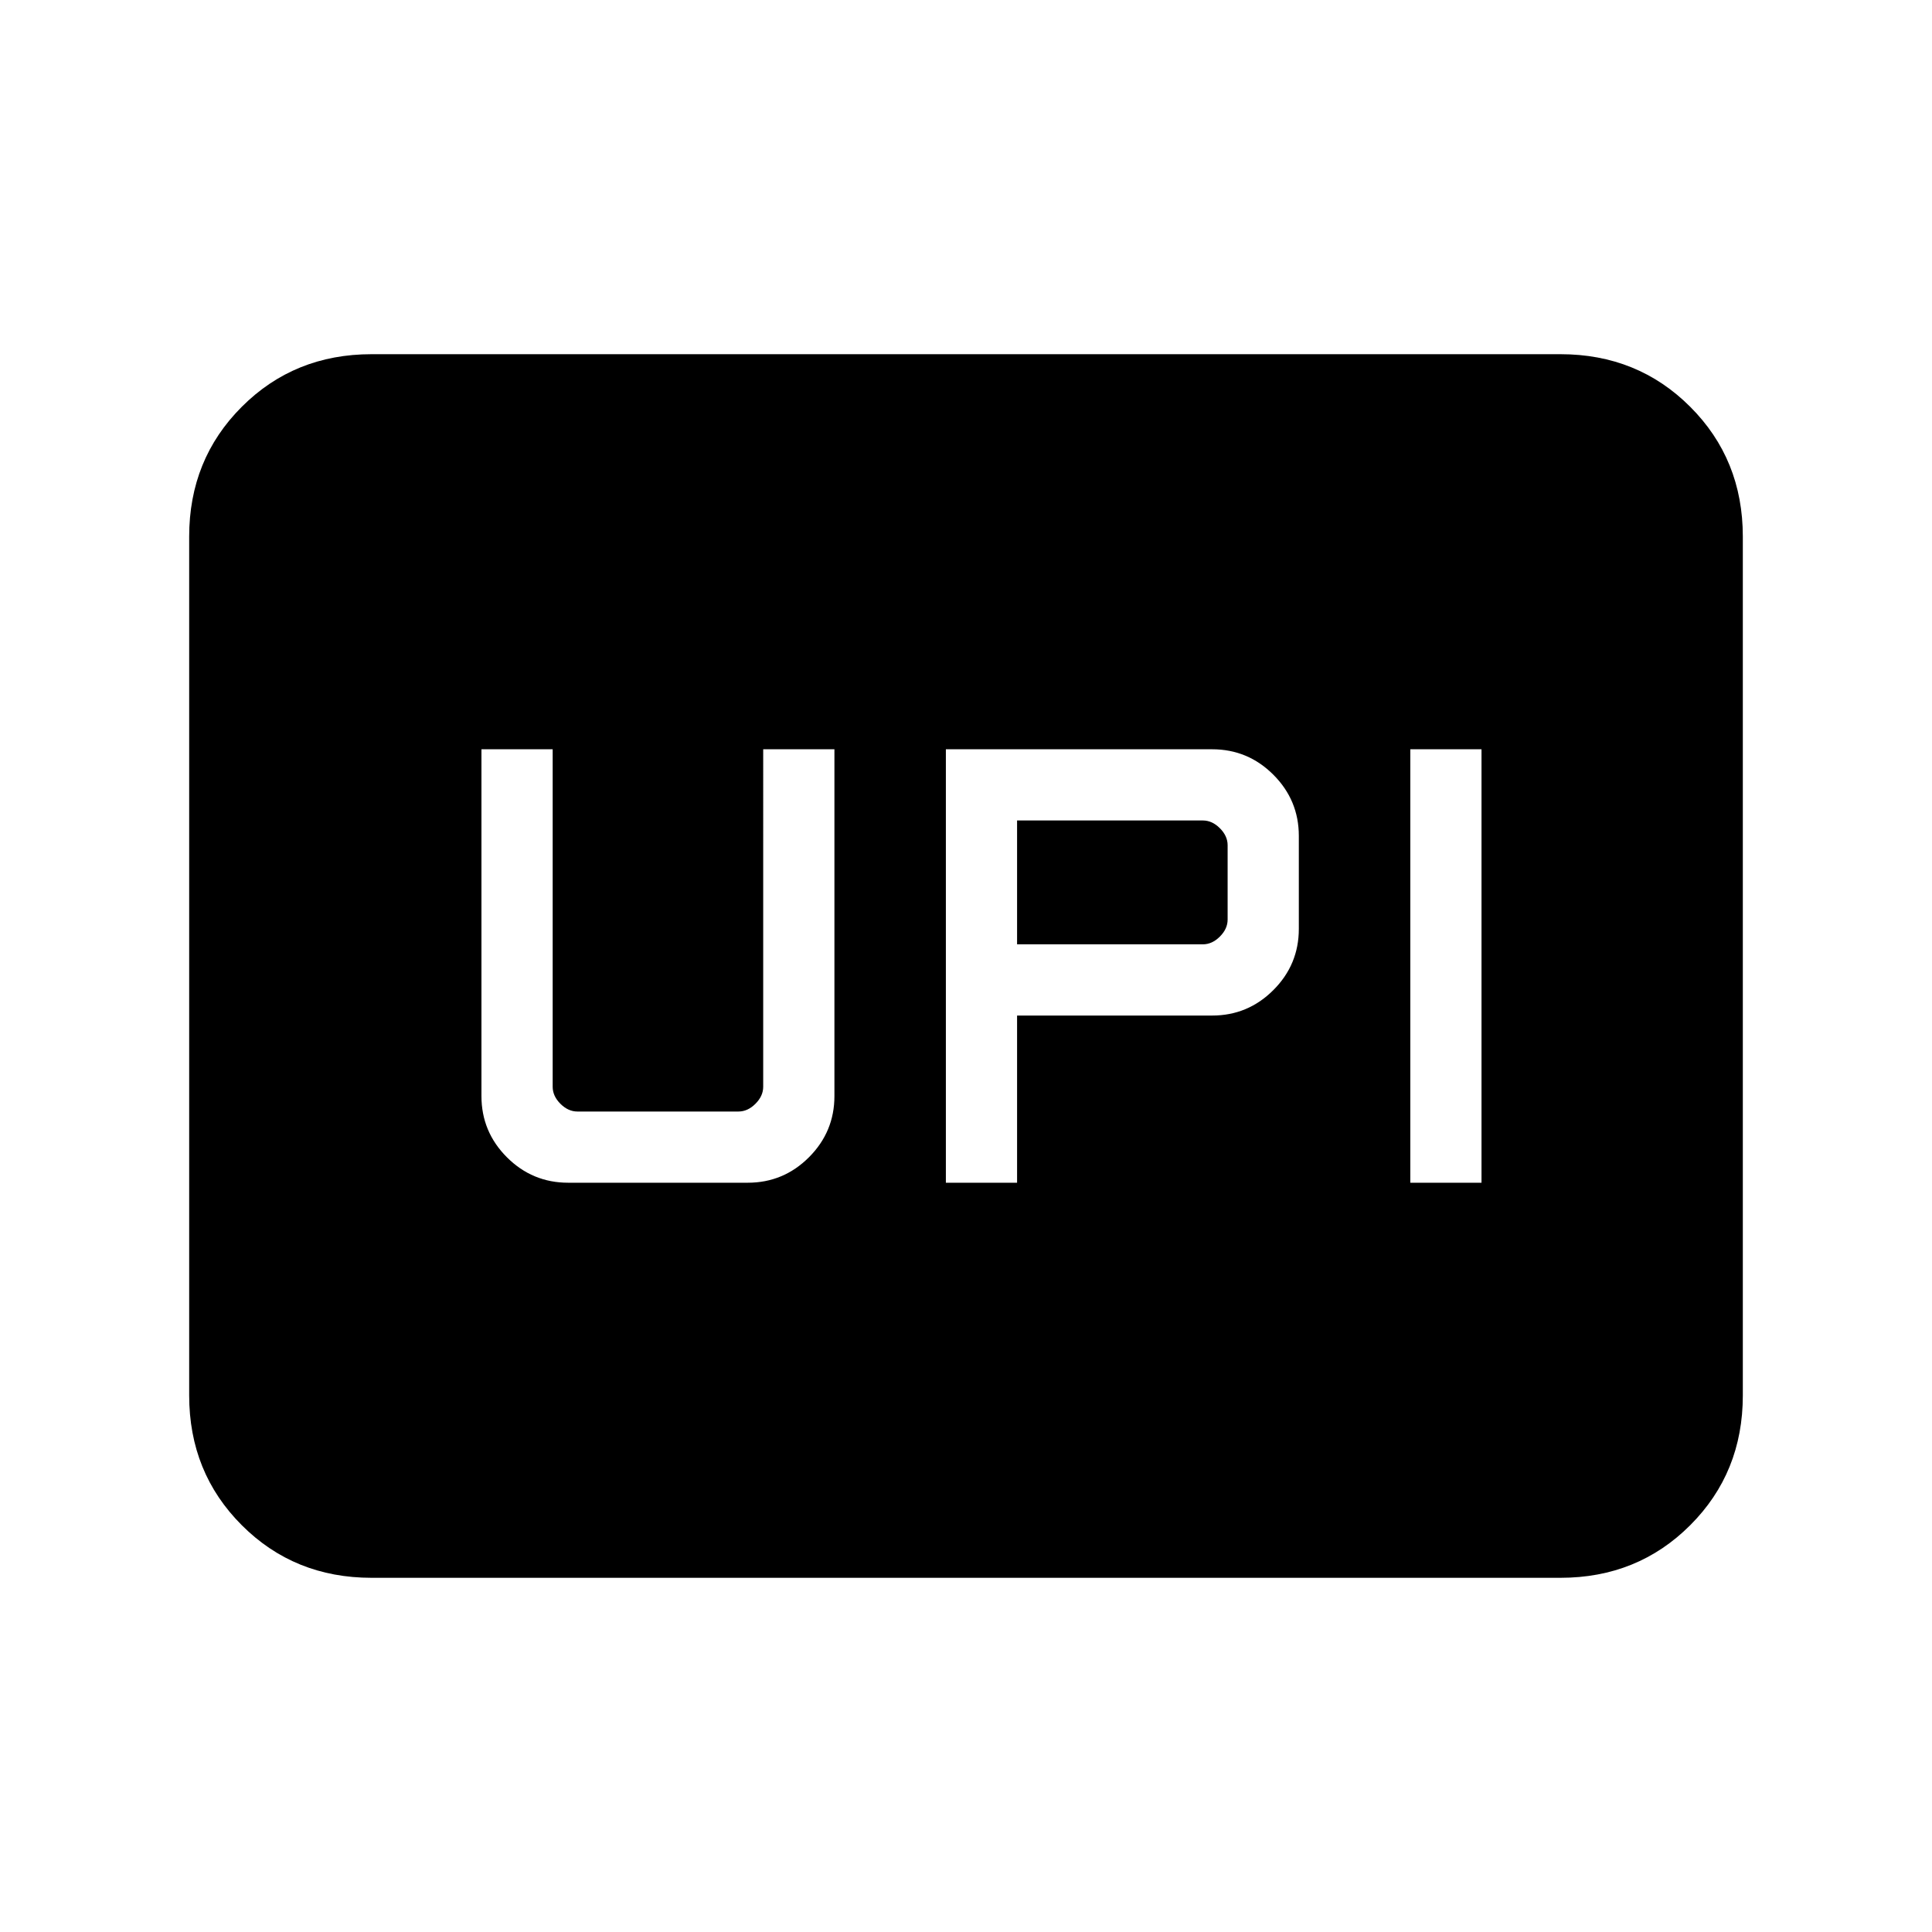 <svg xmlns="http://www.w3.org/2000/svg" height="24" viewBox="0 -960 960 960" width="24"><path d="M470-372.31h35.38v-83.07h96.93q17.77 0 30.42-12.66 12.65-12.65 12.65-30.42v-46.16q0-17.76-12.65-30.42-12.65-12.65-30.42-12.65H470v215.38Zm230.77 0h35.38v-215.38h-35.38v215.38ZM505.38-490.77v-61.54h92.31q4.62 0 8.46 3.85Q610-544.62 610-540v36.92q0 4.62-3.85 8.46-3.84 3.85-8.46 3.85h-92.31ZM282.31-372.31h89.23q17.77 0 30.42-12.65 12.66-12.66 12.66-30.42v-172.31h-35.39V-420q0 4.62-3.85 8.46-3.84 3.85-8.46 3.85h-80q-4.61 0-8.46-3.85-3.84-3.84-3.84-8.46v-167.69h-35.39v172.31q0 17.76 12.65 30.42 12.66 12.65 30.43 12.65ZM184.62-176q-38.35 0-64.48-26.14Q94-228.27 94-266.62v-426.76q0-38.35 26.14-64.48Q146.27-784 184.62-784h590.76q38.35 0 64.48 26.14Q866-731.73 866-693.38v426.76q0 38.35-26.14 64.48Q813.73-176 775.38-176H184.62Z"/></svg>